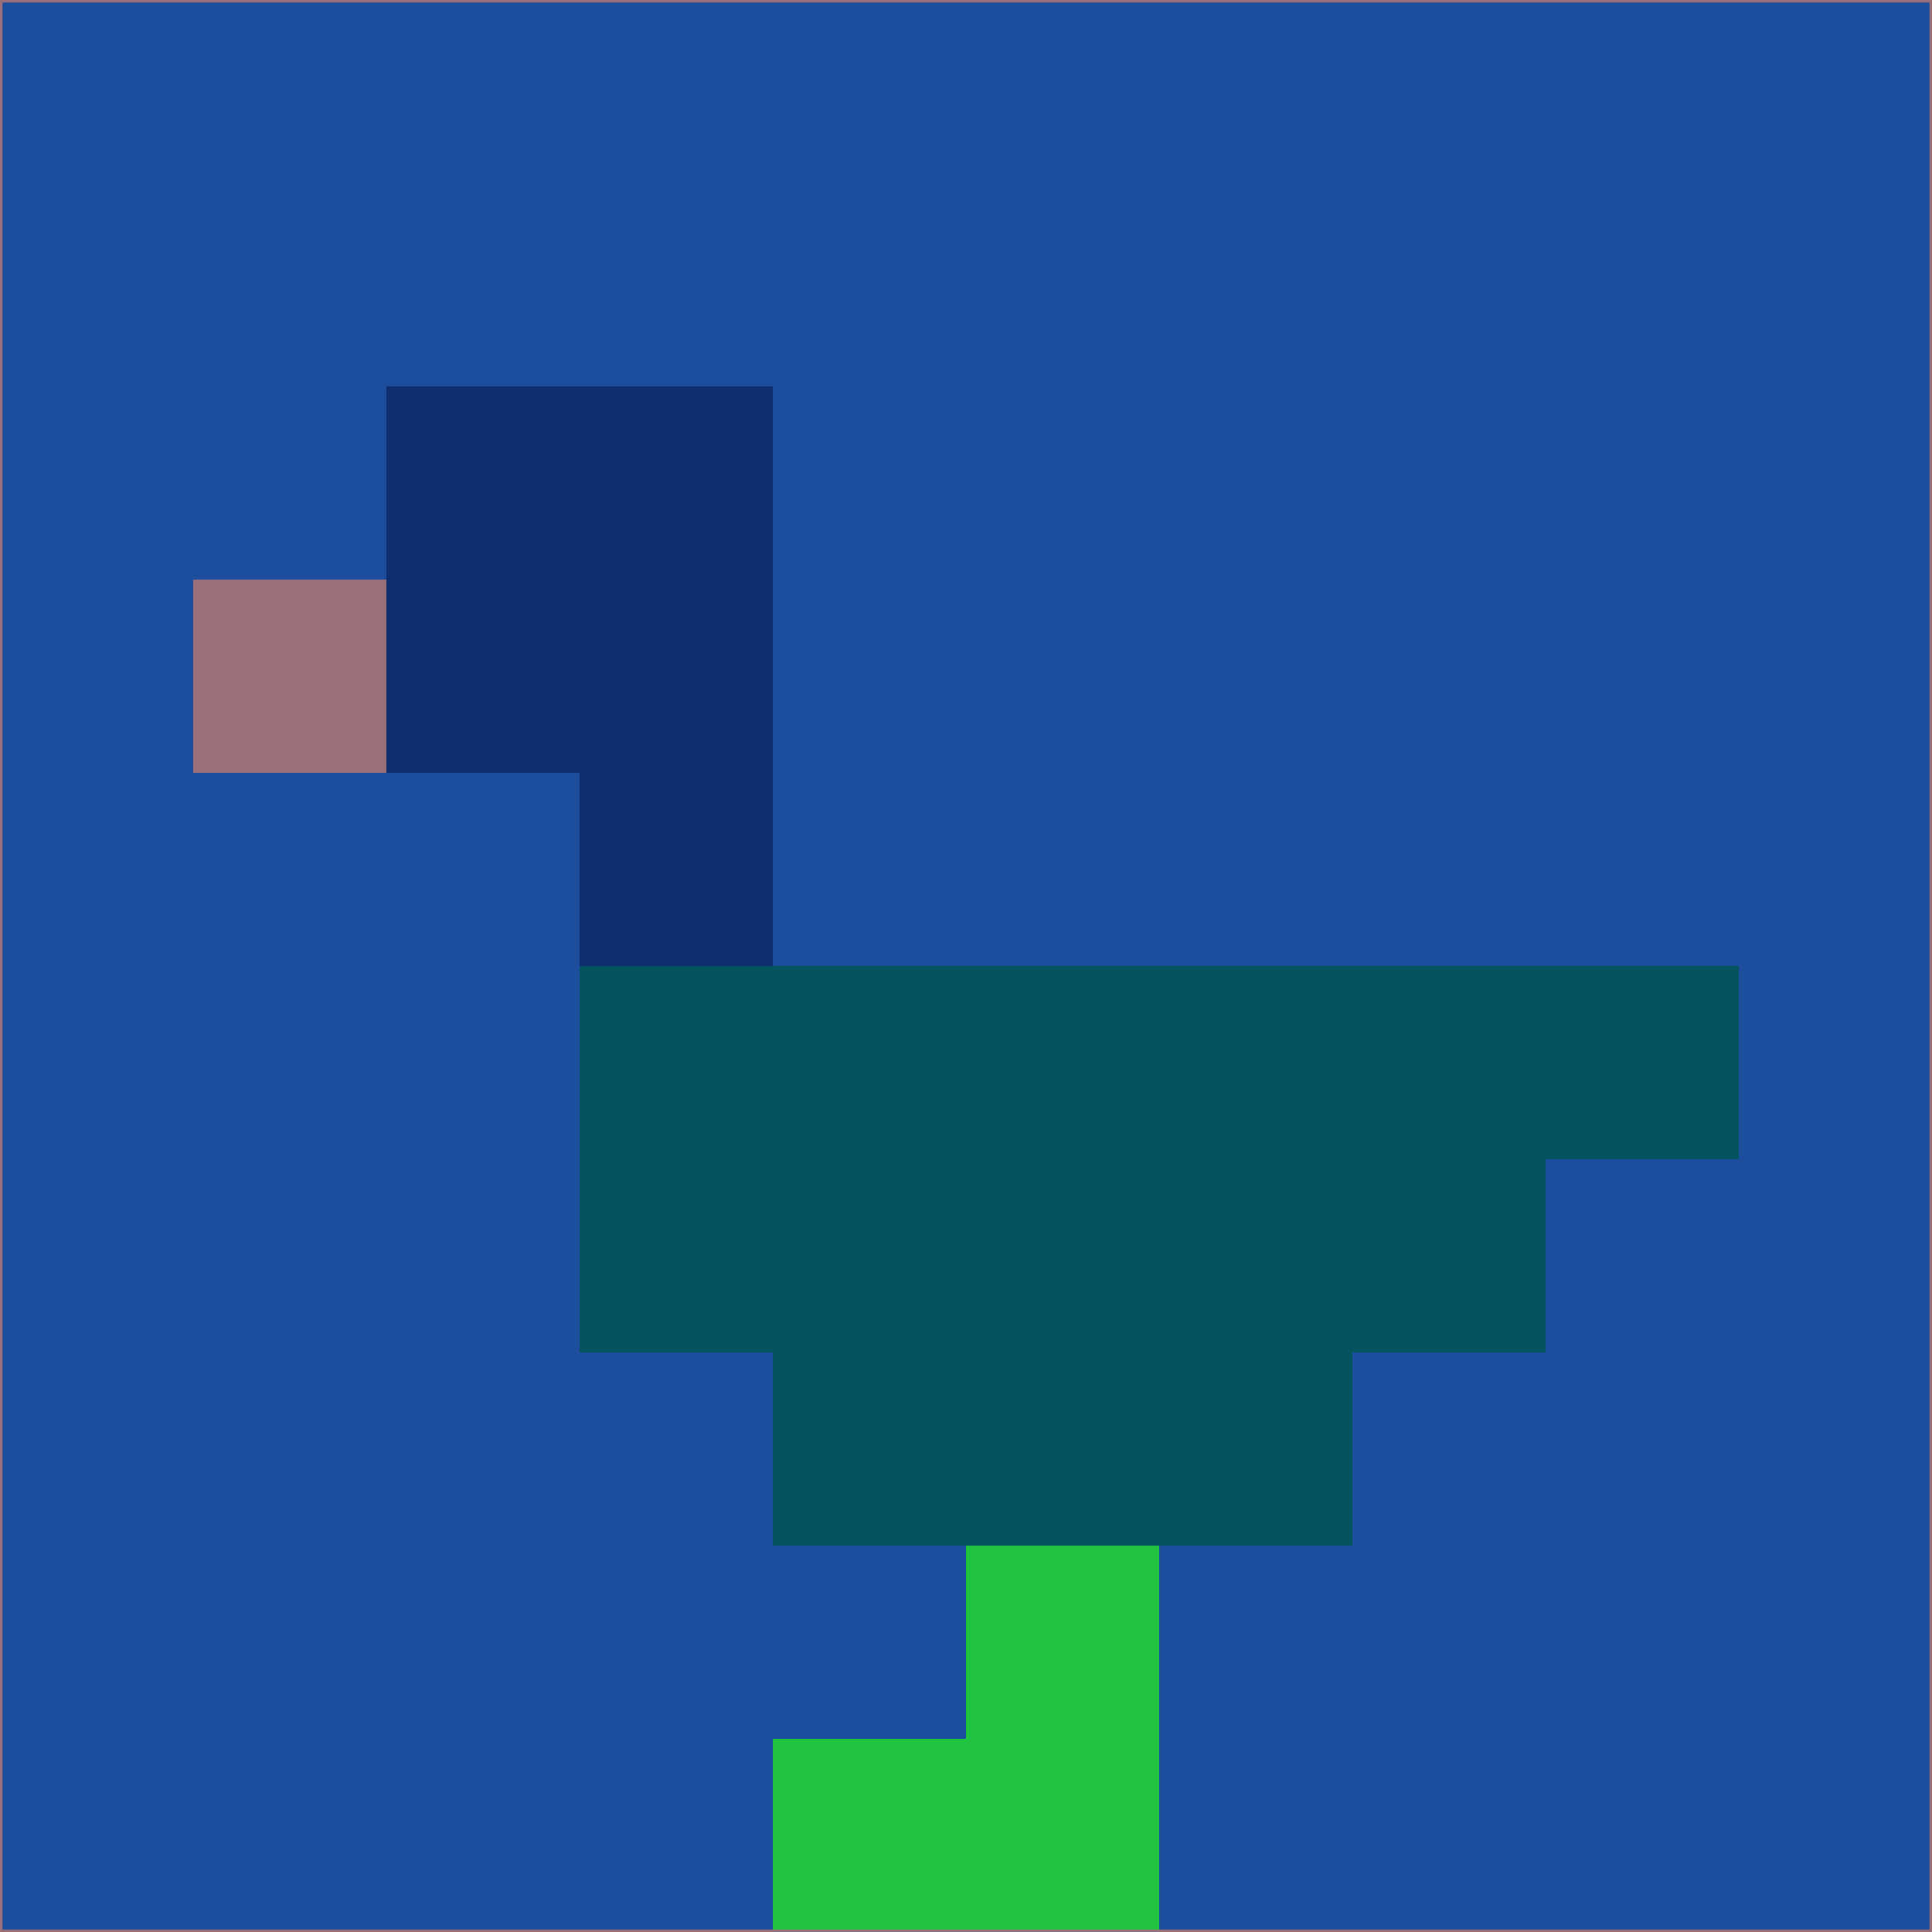 <svg xmlns="http://www.w3.org/2000/svg" version="1.1" width="785" height="785">
  <title>'goose-pfp-694263' by Dmitri Cherniak (Cyberpunk Edition)</title>
  <desc>
    seed=918207
    backgroundColor=#1c4e9d
    padding=20
    innerPadding=0
    timeout=500
    dimension=1
    border=false
    Save=function(){return n.handleSave()}
    frame=12

    Rendered at 2024-09-15T22:37:00.493Z
    Generated in 1ms
    Modified for Cyberpunk theme with new color scheme
  </desc>
  <defs/>
  <rect width="100%" height="100%" fill="#1c4e9d"/>
  <g>
    <g id="0-0">
      <rect x="0" y="0" height="785" width="785" fill="#1c4e9d"/>
      <g>
        <!-- Neon blue -->
        <rect id="0-0-2-2-2-2" x="157" y="157" width="157" height="157" fill="#0f2e6f"/>
        <rect id="0-0-3-2-1-4" x="235.5" y="157" width="78.5" height="314" fill="#0f2e6f"/>
        <!-- Electric purple -->
        <rect id="0-0-4-5-5-1" x="314" y="392.5" width="392.5" height="78.5" fill="#03545e"/>
        <rect id="0-0-3-5-5-2" x="235.5" y="392.5" width="392.5" height="157" fill="#03545e"/>
        <rect id="0-0-4-5-3-3" x="314" y="392.5" width="235.5" height="235.5" fill="#03545e"/>
        <!-- Neon pink -->
        <rect id="0-0-1-3-1-1" x="78.5" y="235.5" width="78.5" height="78.5" fill="#9b707a"/>
        <!-- Cyber yellow -->
        <rect id="0-0-5-8-1-2" x="392.5" y="628" width="78.5" height="157" fill="#21c441"/>
        <rect id="0-0-4-9-2-1" x="314" y="706.5" width="157" height="78.5" fill="#21c441"/>
      </g>
      <rect x="0" y="0" stroke="#9b707a" stroke-width="2" height="785" width="785" fill="none"/>
    </g>
  </g>
  <script xmlns=""/>
</svg>